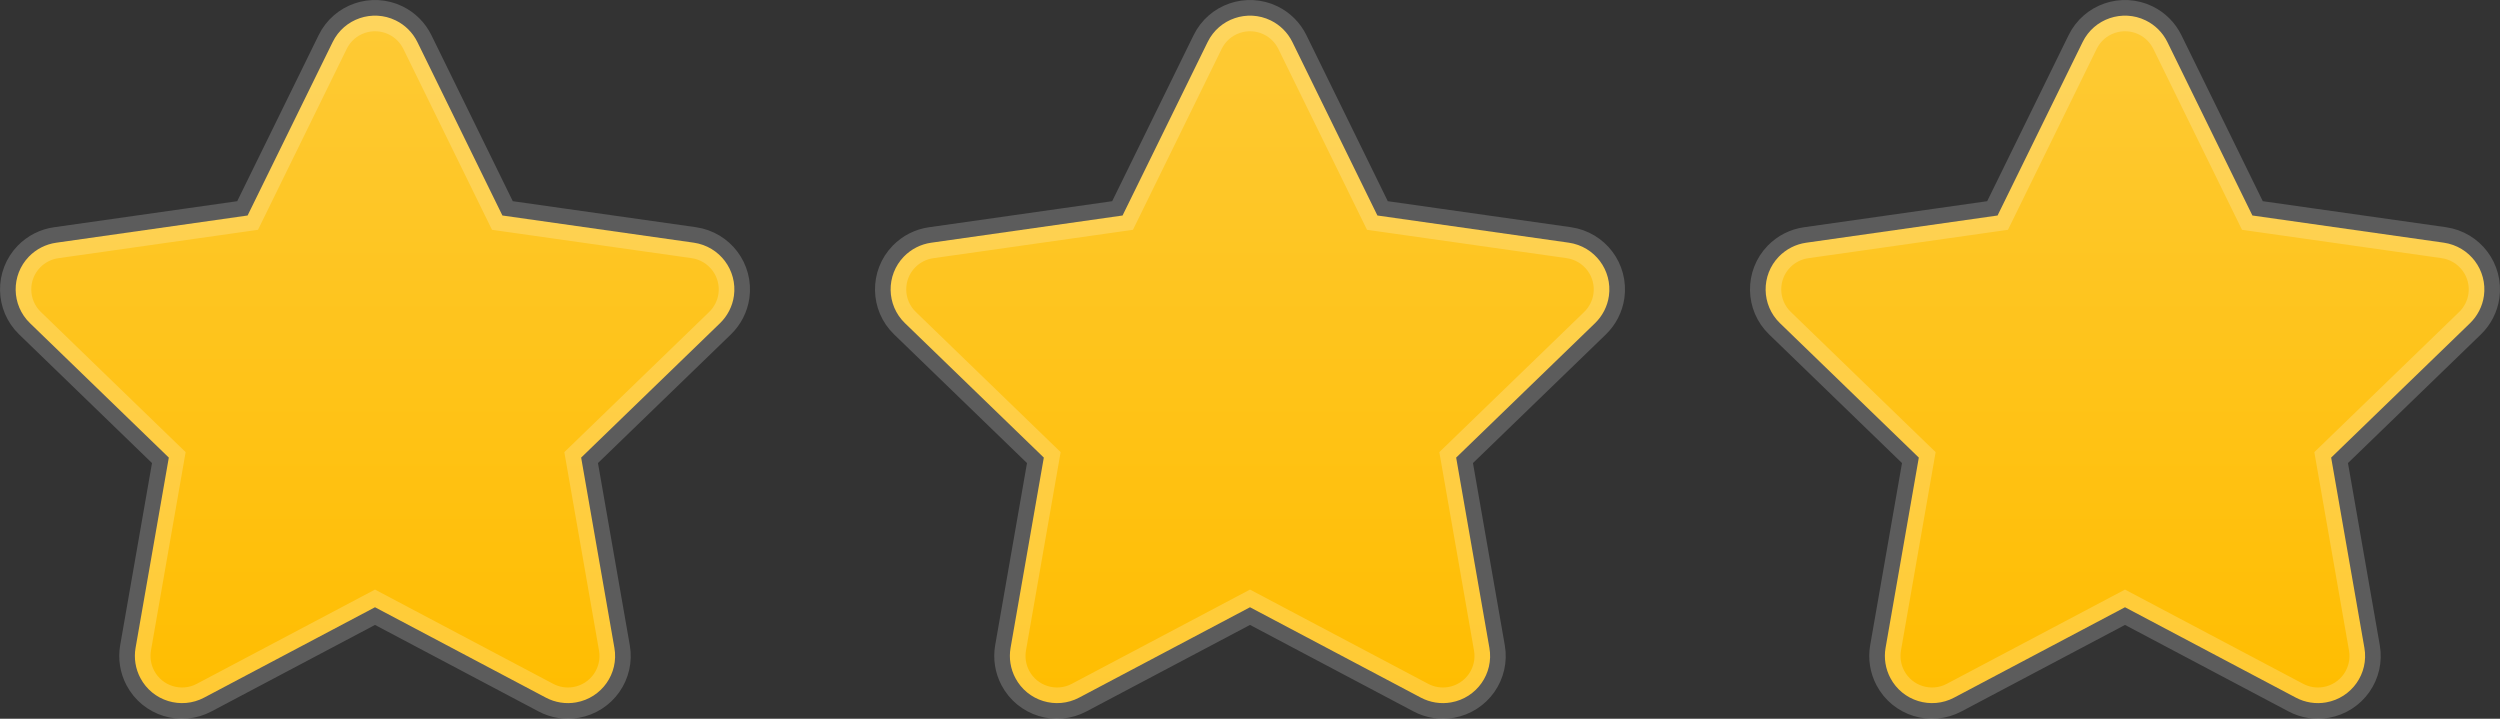 <svg xmlns="http://www.w3.org/2000/svg" width="80" height="23" viewBox="0 0 80 23">
    <rect x="0" y="0" width="80" height="23" fill="#333333" stroke="none"/>
    <defs>
        <linearGradient id="ew51jeb3aa" x1="50%" x2="50%" y1="0%" y2="100%">
            <stop offset="0%" stop-color="#FECA35"/>
            <stop offset="100%" stop-color="#FFBD00"/>
        </linearGradient>
    </defs>
    <g fill="none" fill-rule="evenodd" stroke-opacity=".2">
        <g fill="url(#ew51jeb3aa)" stroke="#FFF" transform="translate(-382 -1221)">
            <g>
                <path d="M11.51.582c.366-.125.78-.111 1.154.072.301.147.544.39.692.691h0l2.721 5.551 6.126.87c.413.06.762.28.994.588.232.309.346.706.288 1.118-.047.33-.204.637-.444.87h0l-4.444 4.301 1.064 6.09c.072.41-.03.81-.252 1.126-.222.315-.564.546-.975.618-.33.058-.67.004-.967-.153h0L12 19.432l-5.468 2.892c-.368.195-.781.222-1.15.109-.37-.114-.696-.368-.89-.736-.157-.295-.211-.635-.154-.964h0l1.064-6.09L.96 10.342c-.3-.29-.453-.673-.459-1.059-.006-.386.135-.774.425-1.073.234-.24.54-.396.872-.443h0l6.125-.871 2.722-5.55c.183-.375.501-.64.867-.764zM39.51.582c.366-.125.78-.111 1.154.072.301.147.544.39.692.691h0l2.721 5.551 6.126.87c.413.06.762.28.994.588.232.309.346.706.288 1.118-.047.33-.204.637-.444.87h0l-4.444 4.301 1.064 6.09c.072.41-.03.81-.252 1.126-.222.315-.564.546-.975.618-.33.058-.67.004-.967-.153h0L40 19.432l-5.468 2.892c-.368.195-.781.222-1.15.109-.37-.114-.696-.368-.89-.736-.157-.295-.211-.635-.154-.964h0l1.064-6.09-4.443-4.301c-.3-.29-.453-.673-.459-1.059-.006-.386.135-.774.425-1.073.234-.24.54-.396.872-.443h0l6.125-.871 2.722-5.55c.183-.375.501-.64.867-.764zM67.51.582c.366-.125.78-.111 1.154.072.301.147.544.39.692.691h0l2.721 5.551 6.126.87c.413.06.762.28.994.588.232.309.346.706.288 1.118-.047.33-.204.637-.444.87h0l-4.444 4.301 1.064 6.09c.072.41-.03.81-.252 1.126-.222.315-.564.546-.975.618-.33.058-.67.004-.967-.153h0L68 19.432l-5.468 2.892c-.368.195-.781.222-1.15.109-.37-.114-.696-.368-.89-.736-.157-.295-.211-.635-.154-.964h0l1.064-6.09-4.443-4.301c-.3-.29-.453-.673-.459-1.059-.006-.386.135-.774.425-1.073.234-.24.54-.396.872-.443h0l6.125-.871 2.722-5.55c.183-.375.501-.64.867-.764z" transform="translate(382 1221)"/>
            </g>
        </g>
    </g>
</svg>
